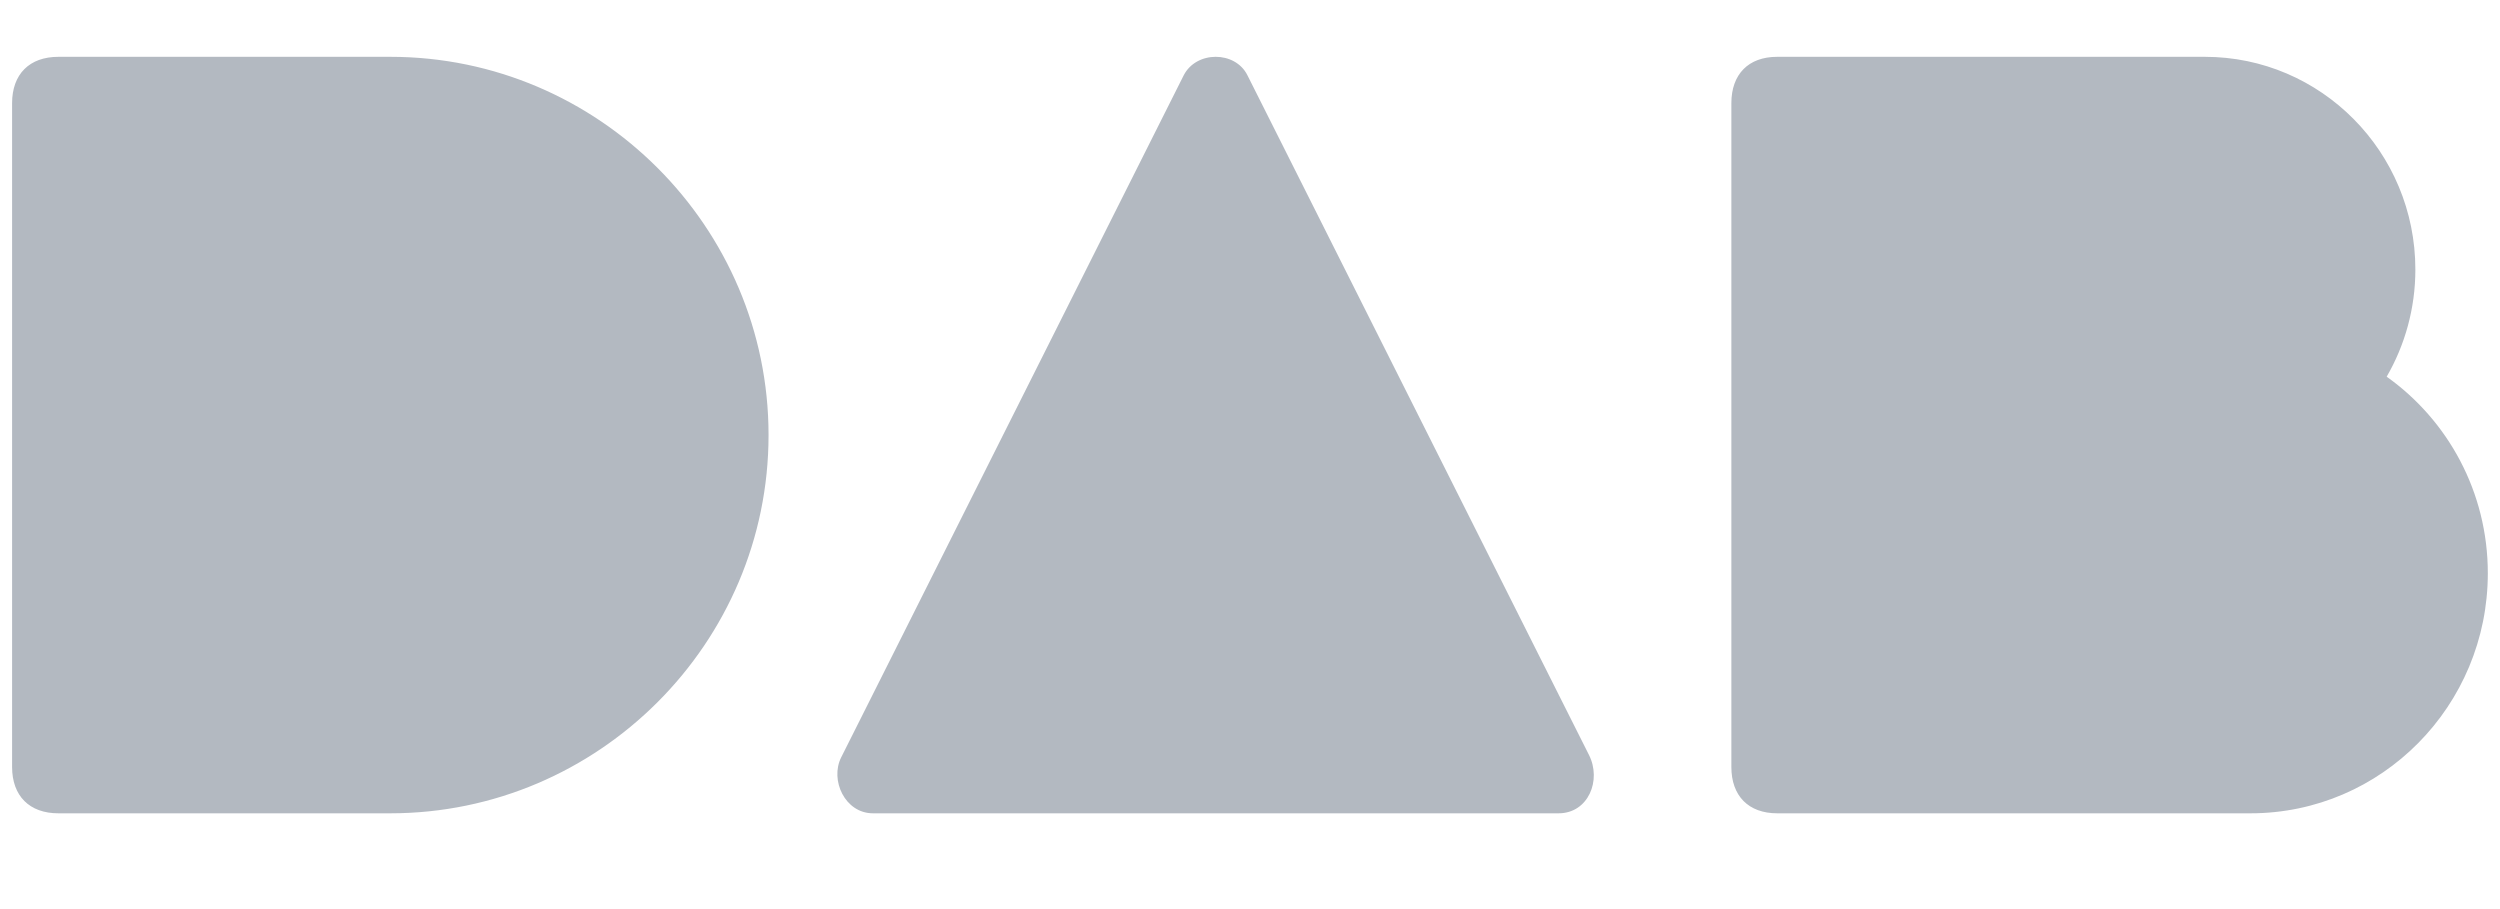 <svg width="55" height="20" viewBox="0 0 55 20" fill="none" xmlns="http://www.w3.org/2000/svg">
<path d="M8.587 1.25C10.877 1.25 12.956 2.185 14.465 3.693C15.974 5.202 16.908 7.281 16.908 9.571C16.908 11.861 15.974 13.94 14.465 15.449C12.956 16.958 10.877 17.892 8.587 17.893H1.285C0.648 17.893 0.266 17.511 0.266 16.873V2.27C0.266 1.632 0.647 1.25 1.285 1.25H8.587ZM26.039 1.662C26.314 1.114 27.172 1.114 27.442 1.653L34.957 16.608C35.24 17.165 34.943 17.893 34.288 17.893H19.206C18.591 17.893 18.254 17.165 18.506 16.662L26.039 1.662ZM48.505 1.25C51.063 1.25 53.138 3.343 53.138 5.93C53.138 6.787 52.907 7.596 52.507 8.287C53.853 9.244 54.732 10.824 54.732 12.611C54.732 15.526 52.396 17.893 49.509 17.893H39.098C38.467 17.892 38.09 17.511 38.09 16.873V2.27C38.09 1.632 38.467 1.25 39.098 1.25H48.505Z" fill="#021530" fill-opacity="0.3"/>
</svg>
